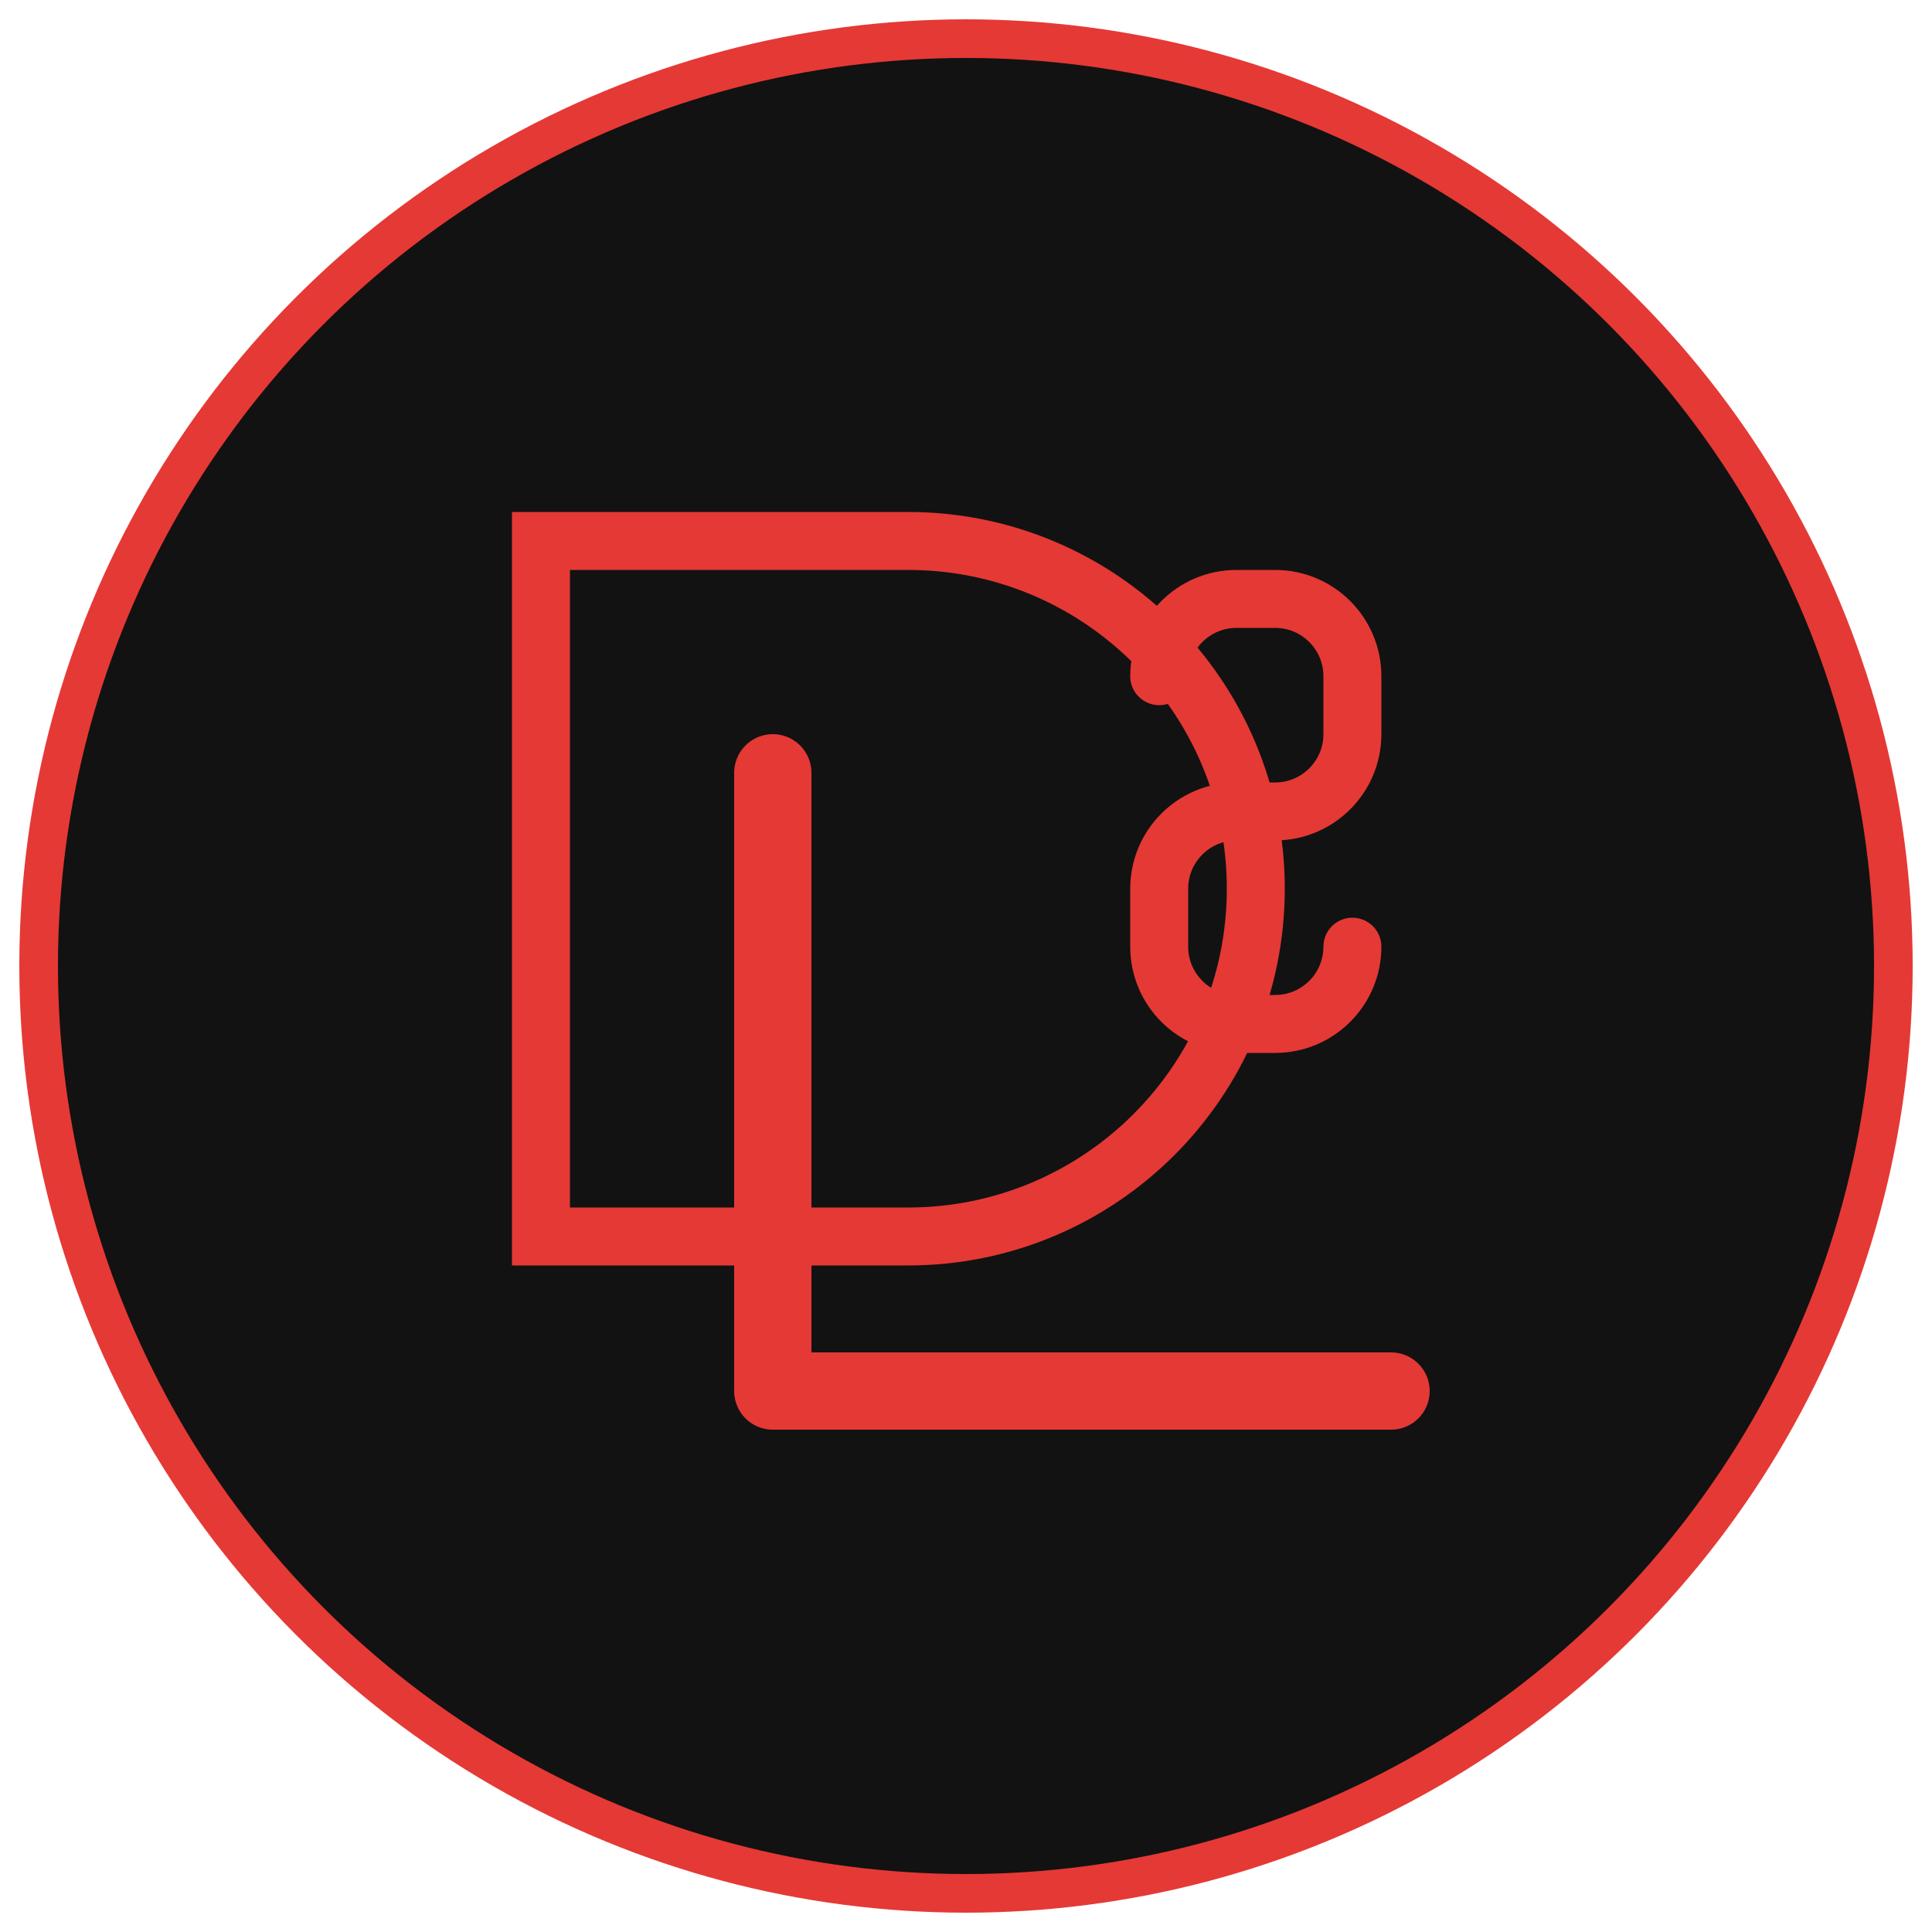
<svg 
  width="100" 
  height="100" 
  viewBox="0 0 100 100" 
  fill="none" 
  xmlns="http://www.w3.org/2000/svg"
>
  <!-- Circle Background -->
  <circle cx="50" cy="50" r="48" fill="#121212" stroke="#e53935" stroke-width="2" />
  
  <!-- D Letter -->
  <path 
    d="M28 28H47C56.941 28 65 36.059 65 46V46C65 55.941 56.941 64 47 64H28V28Z" 
    fill="#121212" 
    stroke="#e53935" 
    stroke-width="3"
  />
  
  <!-- L Letter -->
  <path 
    d="M40 40V72H72" 
    stroke="#e53935" 
    stroke-width="4" 
    stroke-linecap="round" 
    stroke-linejoin="round"
  />
  
  <!-- Currency Symbol -->
  <path 
    d="M60 35C60 32.791 61.791 31 64 31H66C68.209 31 70 32.791 70 35V38C70 40.209 68.209 42 66 42H64C61.791 42 60 43.791 60 46V49C60 51.209 61.791 53 64 53H66C68.209 53 70 51.209 70 49" 
    stroke="#e53935" 
    stroke-width="3" 
    stroke-linecap="round" 
    stroke-linejoin="round"
  />
</svg>
